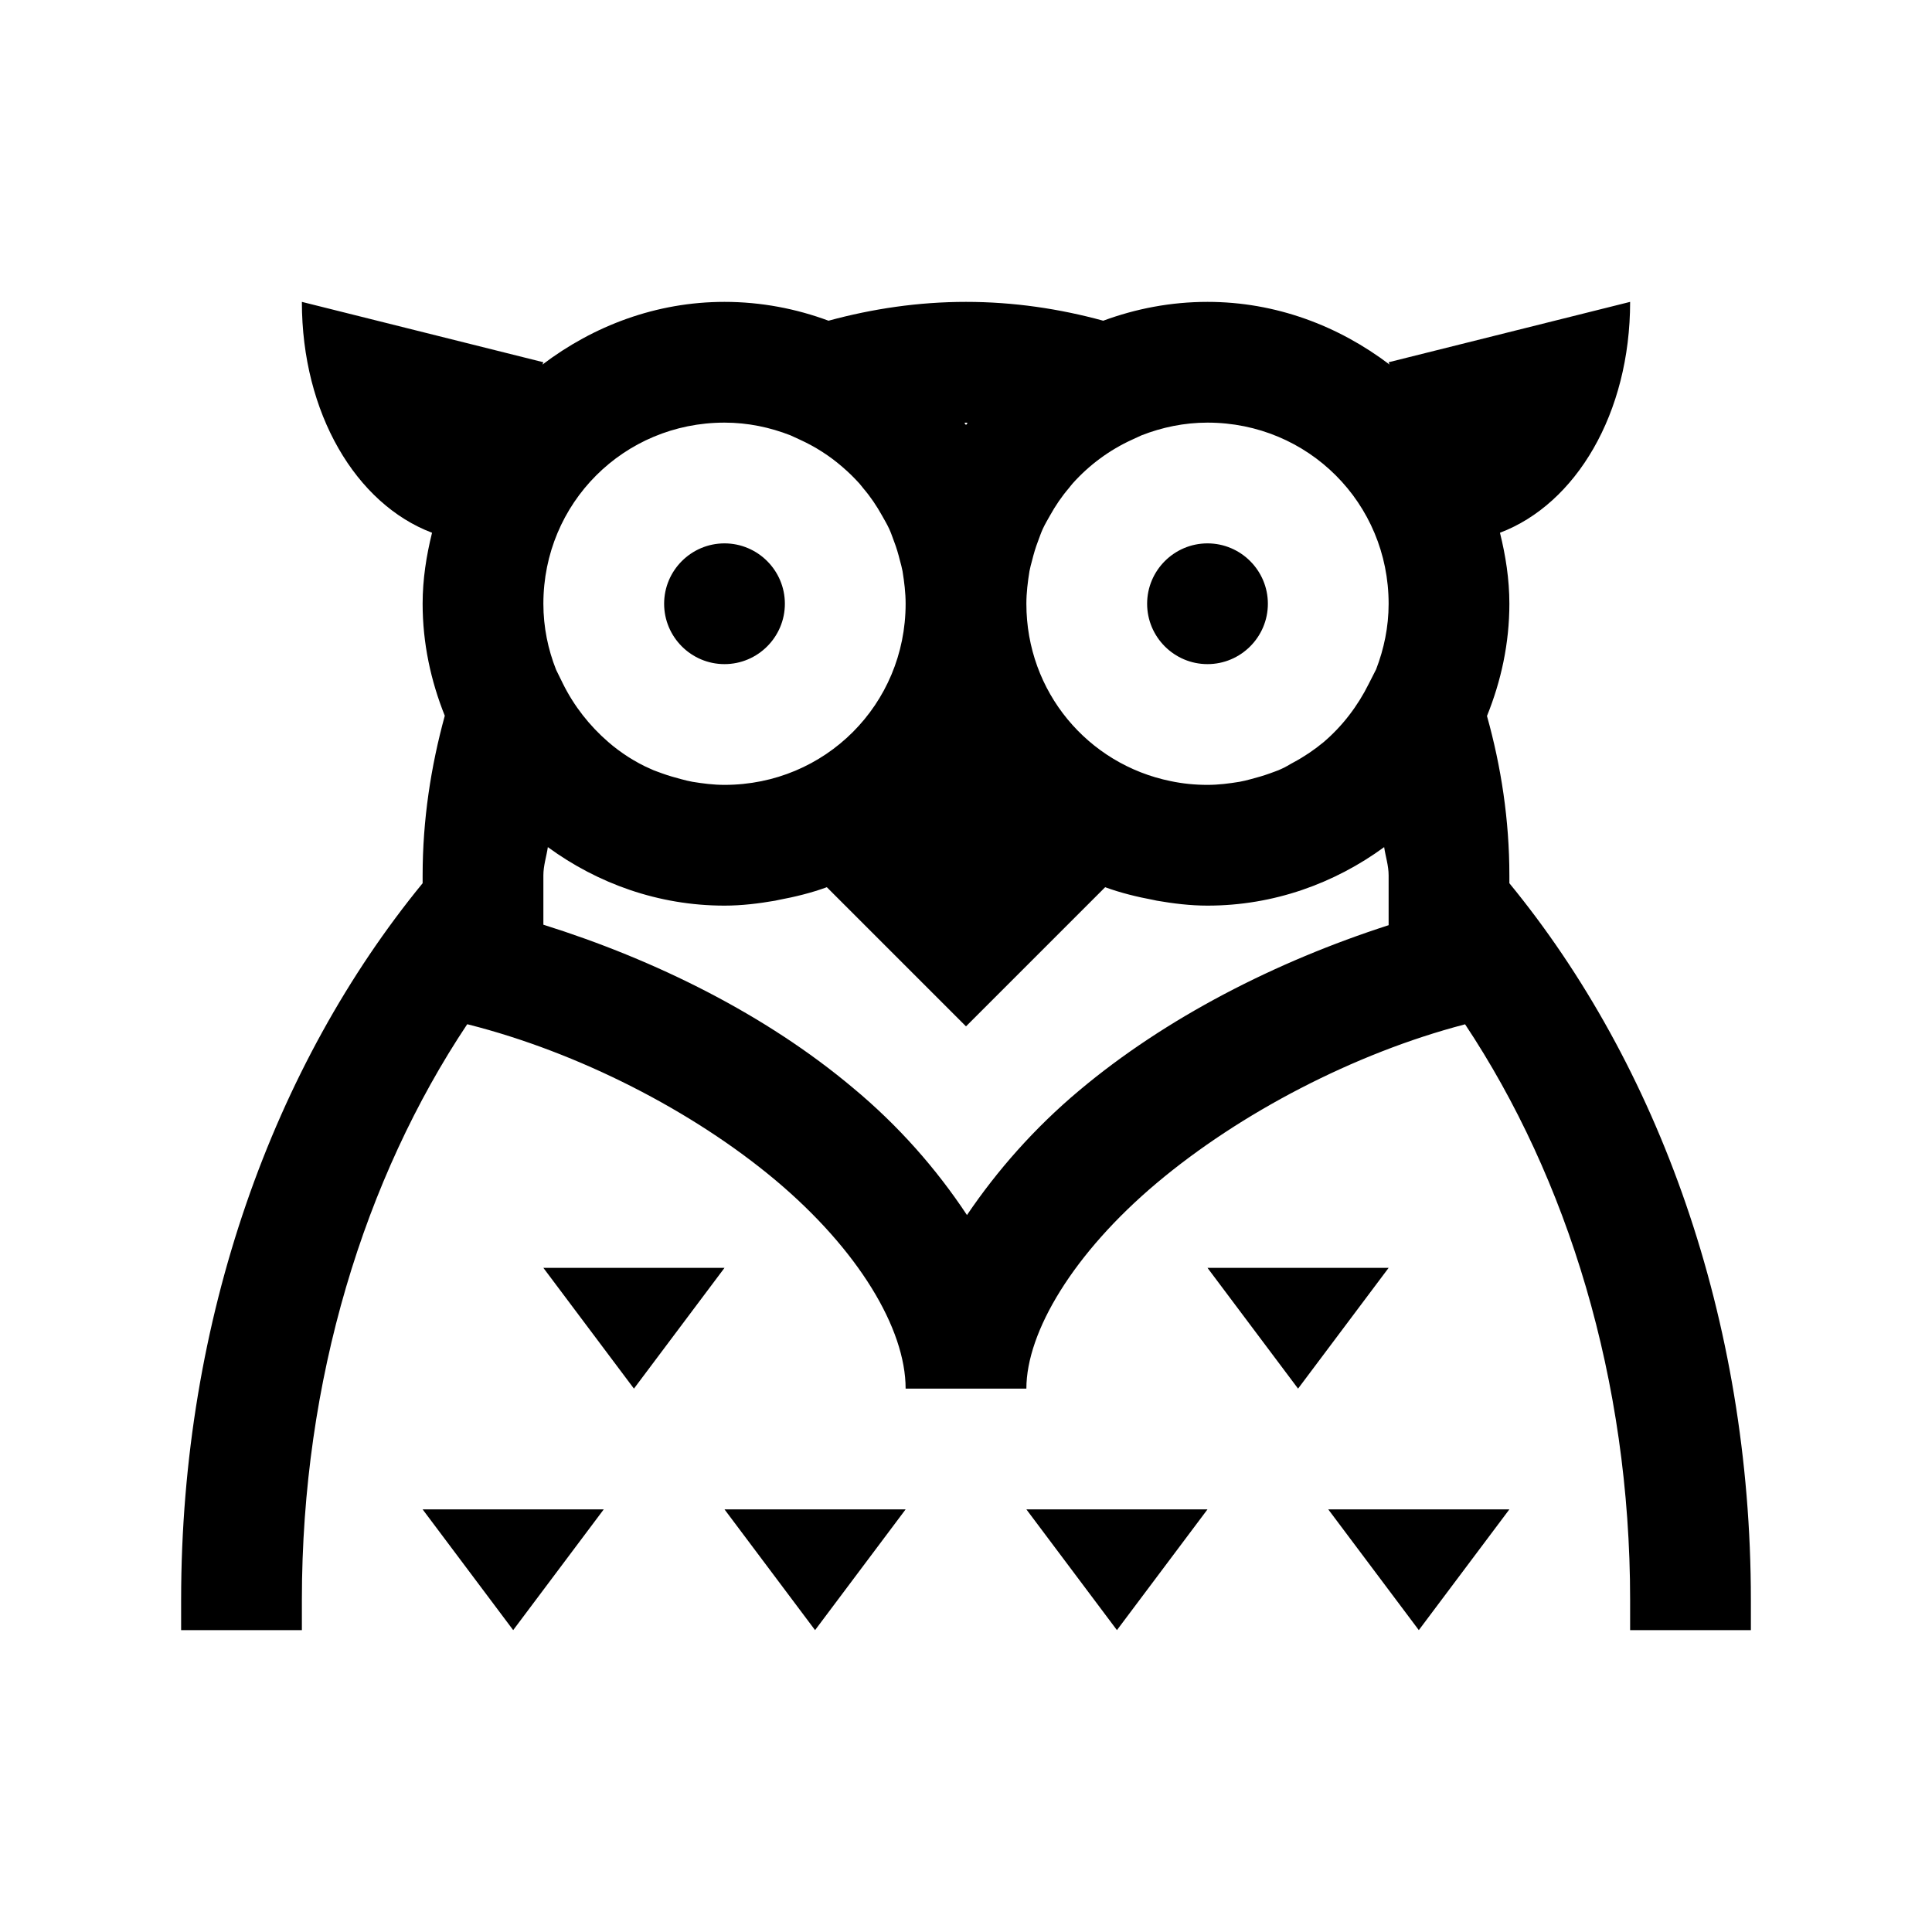 <?xml version="1.0" encoding="UTF-8"?>
<svg xmlns="http://www.w3.org/2000/svg" xmlns:xlink="http://www.w3.org/1999/xlink" viewBox="0 0 32 32" version="1.1">
<g>
<path d="M 5 5 C 5 6.848 5.898 8.348 7.156 8.824 C 7.062 9.203 7 9.594 7 10 C 7 10.656 7.137 11.281 7.367 11.855 C 7.137 12.695 7 13.578 7 14.5 L 7 14.629 C 4.539 17.633 3 21.836 3 26.5 L 3 27 L 5 27 L 5 26.5 C 5 22.848 6.039 19.516 7.738 16.965 L 7.758 16.969 C 9.578 17.43 11.469 18.395 12.844 19.547 C 14.215 20.699 15 22.004 15 23 L 17 23 C 17 22.059 17.781 20.754 19.16 19.594 C 20.539 18.434 22.434 17.445 24.254 16.969 L 24.266 16.965 C 25.961 19.516 27 22.848 27 26.5 L 27 27 L 29 27 L 29 26.5 C 29 21.836 27.461 17.629 25 14.629 L 25 14.5 C 25 13.582 24.863 12.695 24.629 11.859 C 24.863 11.281 25 10.656 25 10 C 25 9.594 24.938 9.203 24.844 8.824 C 26.102 8.348 27 6.848 27 5 L 23 6 L 23.016 6.039 C 22.172 5.398 21.133 5 20 5 C 19.391 5 18.812 5.113 18.273 5.312 C 17.547 5.113 16.785 5 16 5 C 15.215 5 14.453 5.113 13.723 5.312 C 13.188 5.113 12.605 5 12 5 C 10.867 5 9.828 5.398 8.984 6.039 L 9 6 Z M 12 7 C 12.387 7 12.754 7.078 13.094 7.211 L 13.246 7.281 C 13.504 7.398 13.742 7.551 13.953 7.734 C 13.957 7.734 13.957 7.738 13.957 7.738 C 14.059 7.824 14.148 7.914 14.234 8.008 C 14.258 8.035 14.277 8.062 14.297 8.086 C 14.418 8.227 14.52 8.379 14.609 8.539 C 14.648 8.609 14.691 8.68 14.727 8.758 C 14.758 8.824 14.781 8.895 14.809 8.969 C 14.848 9.07 14.879 9.176 14.906 9.285 C 14.922 9.344 14.938 9.402 14.949 9.461 C 14.977 9.637 15 9.816 15 10 C 15 11.668 13.668 13 12 13 C 11.816 13 11.641 12.977 11.469 12.949 C 11.406 12.938 11.344 12.922 11.285 12.906 C 11.18 12.879 11.074 12.848 10.973 12.812 C 10.906 12.785 10.836 12.766 10.773 12.734 C 10.645 12.68 10.52 12.609 10.402 12.535 C 10.289 12.461 10.176 12.379 10.074 12.289 C 9.766 12.023 9.508 11.695 9.324 11.324 L 9.211 11.094 C 9.078 10.758 9 10.391 9 10 C 9 8.332 10.332 7 12 7 Z M 16 7 C 16.008 7 16.02 7.004 16.027 7.004 C 16.02 7.016 16.008 7.027 16 7.039 C 15.992 7.027 15.98 7.016 15.973 7.004 C 15.98 7.004 15.992 7 16 7 Z M 20 7 C 21.668 7 23 8.332 23 10 C 23 10.387 22.922 10.75 22.793 11.086 L 22.672 11.324 C 22.488 11.695 22.234 12.027 21.922 12.293 C 21.766 12.422 21.598 12.535 21.422 12.629 C 21.355 12.664 21.293 12.707 21.227 12.734 C 21.164 12.766 21.094 12.785 21.027 12.812 C 20.926 12.848 20.82 12.879 20.715 12.906 C 20.656 12.922 20.594 12.938 20.531 12.949 C 20.359 12.977 20.184 13 20 13 C 19.793 13 19.59 12.98 19.391 12.938 C 18.02 12.66 17 11.461 17 10 C 17 9.816 17.023 9.637 17.051 9.461 C 17.062 9.402 17.078 9.344 17.094 9.285 C 17.121 9.176 17.152 9.07 17.191 8.969 C 17.219 8.895 17.242 8.824 17.273 8.758 C 17.309 8.68 17.352 8.609 17.391 8.539 C 17.48 8.379 17.582 8.227 17.703 8.086 C 17.723 8.062 17.742 8.035 17.766 8.008 C 18.039 7.703 18.375 7.453 18.754 7.281 L 18.906 7.211 C 19.246 7.078 19.613 7 20 7 Z M 12 9 C 11.449 9 11 9.449 11 10 C 11 10.551 11.449 11 12 11 C 12.551 11 13 10.551 13 10 C 13 9.449 12.551 9 12 9 Z M 20 9 C 19.449 9 19 9.449 19 10 C 19 10.551 19.449 11 20 11 C 20.551 11 21 10.551 21 10 C 21 9.449 20.551 9 20 9 Z M 9.074 14.031 C 9.898 14.633 10.906 15 12 15 C 12.289 15 12.566 14.965 12.84 14.918 C 12.859 14.914 12.875 14.91 12.895 14.906 C 13.168 14.855 13.438 14.789 13.695 14.695 L 16 17 L 18.305 14.695 C 18.562 14.789 18.832 14.855 19.105 14.906 C 19.125 14.91 19.141 14.914 19.16 14.918 C 19.434 14.965 19.711 15 20 15 C 21.094 15 22.102 14.633 22.926 14.031 C 22.949 14.188 23 14.336 23 14.5 L 23 15.324 C 21.133 15.926 19.312 16.855 17.875 18.062 C 17.133 18.684 16.516 19.387 16.016 20.125 C 15.512 19.363 14.883 18.645 14.125 18.016 C 12.688 16.809 10.867 15.902 9 15.316 L 9 14.5 C 9 14.336 9.051 14.188 9.074 14.031 Z M 9 21 L 10.5 23 L 12 21 Z M 20 21 L 21.5 23 L 23 21 Z M 7 25 L 8.5 27 L 10 25 Z M 12 25 L 13.5 27 L 15 25 Z M 17 25 L 18.5 27 L 20 25 Z M 22 25 L 23.5 27 L 25 25 Z "></path>
</g>
</svg>
